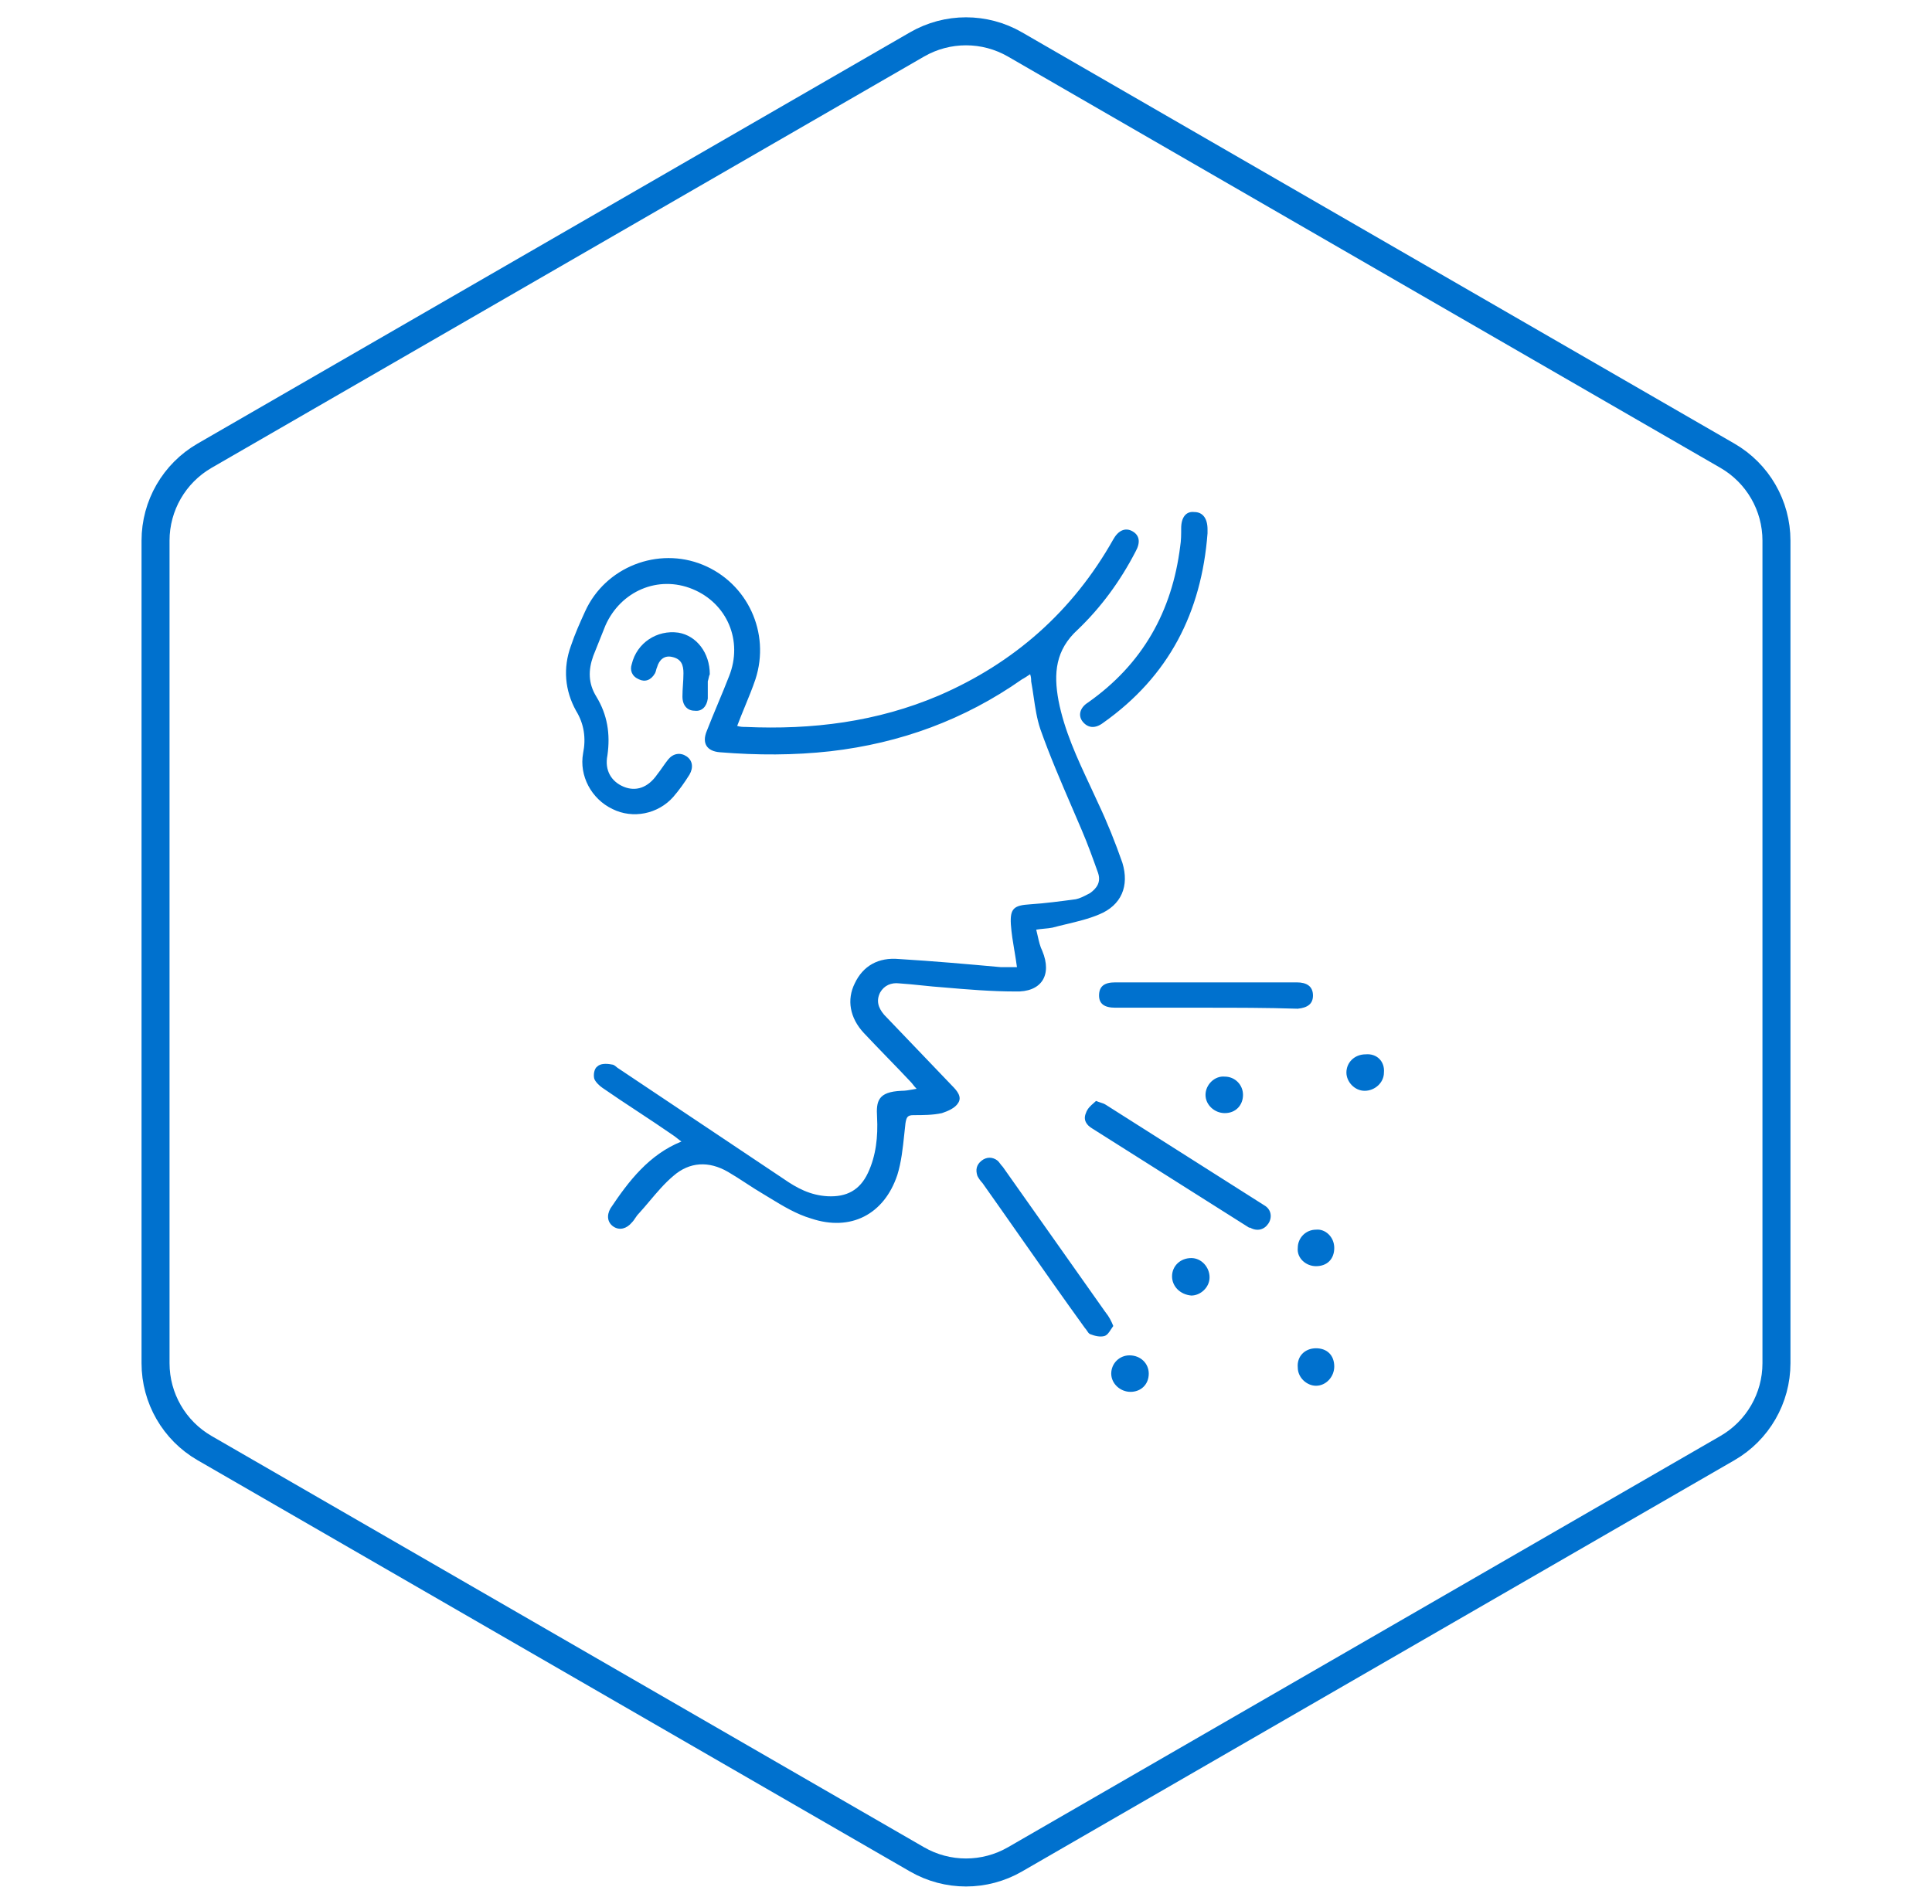 <svg width="69" height="68" viewBox="0 0 69 68" fill="none" xmlns="http://www.w3.org/2000/svg">
<path d="M32.75 1.588C33.833 0.962 35.167 0.962 36.25 1.588L61.695 16.278C62.778 16.904 63.445 18.059 63.445 19.309V48.691C63.445 49.941 62.778 51.096 61.695 51.722L36.25 66.412C35.167 67.037 33.833 67.037 32.75 66.412L7.305 51.722C6.222 51.096 5.555 49.941 5.555 48.691V19.309C5.555 18.059 6.222 16.904 7.305 16.278L32.75 1.588Z" stroke="#0071CE"/>
<path fill-rule="evenodd" clip-rule="evenodd" d="M39.397 25.819C41.751 24.154 42.909 21.873 43.126 19.049V18.904C43.126 18.506 42.945 18.289 42.656 18.289C42.366 18.253 42.185 18.47 42.185 18.868C42.185 19.085 42.185 19.303 42.149 19.52C41.859 21.837 40.809 23.72 38.854 25.095C38.565 25.276 38.492 25.566 38.673 25.783C38.854 26 39.108 26.037 39.397 25.819ZM24.192 40.663L24.192 40.663C24.237 40.699 24.282 40.735 24.337 40.772C23.178 41.242 22.454 42.184 21.802 43.161C21.658 43.414 21.694 43.668 21.911 43.813C22.128 43.957 22.382 43.885 22.563 43.668C22.617 43.614 22.653 43.559 22.689 43.505C22.726 43.451 22.762 43.396 22.816 43.342C22.946 43.2 23.073 43.05 23.2 42.899C23.463 42.588 23.73 42.27 24.047 42.002C24.626 41.496 25.314 41.459 26.002 41.858C26.219 41.984 26.427 42.12 26.636 42.256C26.844 42.392 27.052 42.527 27.269 42.654C27.344 42.699 27.42 42.745 27.495 42.791L27.495 42.791C27.964 43.077 28.441 43.367 28.971 43.523C30.383 43.994 31.577 43.378 32.048 41.966C32.191 41.507 32.244 41.003 32.296 40.507C32.309 40.377 32.323 40.248 32.338 40.12C32.374 39.903 32.41 39.83 32.627 39.83H32.627C32.953 39.83 33.315 39.83 33.641 39.758C33.858 39.685 34.112 39.577 34.22 39.396C34.365 39.179 34.184 38.961 34.003 38.78C33.607 38.366 33.202 37.943 32.796 37.519L32.793 37.516L32.79 37.513C32.383 37.088 31.976 36.662 31.577 36.246C31.36 35.993 31.288 35.739 31.433 35.45C31.577 35.196 31.831 35.088 32.12 35.124C32.392 35.142 32.654 35.169 32.917 35.196C33.179 35.223 33.442 35.251 33.713 35.269C34.546 35.341 35.415 35.413 36.248 35.413C37.189 35.45 37.587 34.834 37.225 33.965C37.145 33.804 37.104 33.623 37.059 33.422C37.043 33.352 37.027 33.28 37.008 33.205C37.111 33.188 37.206 33.179 37.297 33.17L37.297 33.17C37.397 33.161 37.492 33.152 37.587 33.133C37.742 33.091 37.902 33.053 38.064 33.014C38.472 32.917 38.89 32.817 39.253 32.662C40.049 32.336 40.339 31.648 40.085 30.816C39.832 30.091 39.542 29.367 39.216 28.68C39.123 28.474 39.027 28.269 38.932 28.065C38.472 27.082 38.014 26.102 37.804 25.023C37.623 24.046 37.696 23.213 38.492 22.489C39.325 21.692 40.013 20.751 40.556 19.701C40.737 19.375 40.701 19.122 40.447 18.977C40.194 18.832 39.94 18.941 39.759 19.267C38.311 21.837 36.212 23.683 33.532 24.842C31.324 25.783 29.007 26.073 26.617 25.964C26.545 25.964 26.436 25.964 26.328 25.928C26.418 25.688 26.514 25.455 26.608 25.225L26.608 25.225C26.742 24.899 26.873 24.581 26.98 24.263C27.523 22.597 26.69 20.823 25.097 20.172C23.504 19.52 21.621 20.244 20.897 21.837L20.897 21.837C20.716 22.235 20.535 22.634 20.39 23.068C20.101 23.864 20.173 24.661 20.572 25.385C20.861 25.856 20.934 26.363 20.825 26.906C20.68 27.702 21.115 28.535 21.875 28.897C22.599 29.259 23.504 29.078 24.047 28.462C24.264 28.209 24.445 27.956 24.626 27.666C24.771 27.412 24.735 27.159 24.518 27.014C24.3 26.869 24.047 26.905 23.866 27.123C23.794 27.213 23.73 27.304 23.667 27.394L23.667 27.394L23.667 27.394C23.604 27.485 23.54 27.575 23.468 27.666C23.142 28.137 22.708 28.281 22.273 28.1C21.839 27.919 21.585 27.521 21.694 26.978C21.802 26.218 21.694 25.53 21.296 24.878C21.006 24.407 21.006 23.937 21.187 23.43L21.621 22.344C22.165 21.113 23.504 20.534 24.735 21.041C25.966 21.547 26.545 22.887 26.038 24.154C25.912 24.48 25.776 24.806 25.64 25.131L25.64 25.131L25.64 25.131L25.64 25.131L25.64 25.131L25.64 25.131L25.64 25.131L25.64 25.131L25.64 25.131L25.64 25.132L25.64 25.132L25.64 25.132C25.504 25.457 25.369 25.783 25.242 26.109C25.061 26.544 25.242 26.833 25.712 26.869C27.052 26.978 28.355 26.978 29.659 26.833C32.157 26.544 34.438 25.711 36.501 24.263C36.574 24.227 36.682 24.154 36.791 24.082C36.827 24.19 36.827 24.263 36.827 24.335C36.862 24.524 36.89 24.712 36.917 24.899C36.974 25.288 37.031 25.67 37.153 26.037C37.489 26.99 37.891 27.921 38.29 28.848C38.407 29.118 38.523 29.387 38.637 29.657C38.854 30.164 39.035 30.67 39.216 31.177L39.216 31.177L39.216 31.177L39.216 31.177L39.216 31.177L39.216 31.177L39.216 31.177L39.216 31.177L39.216 31.177L39.216 31.177L39.216 31.177L39.216 31.178C39.325 31.503 39.18 31.721 38.927 31.902C38.899 31.916 38.87 31.931 38.839 31.947C38.712 32.013 38.566 32.09 38.42 32.119L38.42 32.119C37.877 32.191 37.334 32.264 36.791 32.3C36.212 32.336 36.067 32.445 36.103 33.024C36.125 33.338 36.175 33.638 36.227 33.949L36.228 33.949L36.228 33.949L36.228 33.949L36.228 33.949C36.26 34.141 36.292 34.338 36.32 34.544H35.741C34.546 34.436 33.315 34.327 32.12 34.255C31.36 34.182 30.817 34.508 30.527 35.124C30.238 35.703 30.346 36.355 30.853 36.898C31.125 37.187 31.405 37.477 31.686 37.767C31.967 38.056 32.247 38.346 32.519 38.636C32.551 38.668 32.577 38.701 32.604 38.736L32.604 38.736C32.638 38.78 32.676 38.829 32.736 38.889C32.685 38.897 32.638 38.906 32.594 38.914C32.449 38.94 32.331 38.961 32.193 38.961C31.36 38.998 31.288 39.323 31.324 39.903C31.36 40.59 31.288 41.278 30.998 41.894C30.709 42.509 30.238 42.763 29.55 42.727C28.935 42.69 28.464 42.437 27.993 42.111C27.016 41.459 26.029 40.799 25.043 40.138C24.056 39.477 23.07 38.816 22.092 38.165C22.067 38.153 22.043 38.132 22.016 38.109C21.966 38.067 21.91 38.02 21.839 38.02C21.658 37.984 21.44 37.984 21.332 38.093C21.223 38.165 21.187 38.382 21.223 38.527C21.259 38.636 21.404 38.78 21.513 38.853C21.929 39.142 22.354 39.423 22.78 39.703L22.78 39.703L22.78 39.703L22.78 39.703C23.205 39.984 23.631 40.265 24.047 40.554C24.101 40.59 24.147 40.627 24.192 40.663ZM39.144 39.323C39.213 39.351 39.266 39.368 39.312 39.383C39.386 39.406 39.439 39.423 39.506 39.468L45.154 43.052C45.407 43.197 45.443 43.487 45.298 43.704C45.154 43.921 44.9 43.994 44.647 43.849H44.611C43.669 43.252 42.737 42.663 41.805 42.075C40.873 41.487 39.94 40.898 38.999 40.301C38.818 40.192 38.673 40.011 38.782 39.758C38.837 39.592 38.956 39.489 39.057 39.402C39.089 39.375 39.118 39.349 39.144 39.323ZM39.679 47.48C39.705 47.44 39.731 47.399 39.76 47.361C39.687 47.179 39.615 47.035 39.47 46.854C38.855 45.986 38.249 45.127 37.644 44.268L37.643 44.267L37.642 44.266L37.642 44.266L37.642 44.265C37.035 43.405 36.429 42.545 35.813 41.676C35.777 41.64 35.75 41.604 35.723 41.568C35.696 41.532 35.669 41.495 35.632 41.459C35.451 41.315 35.234 41.315 35.053 41.459C34.872 41.604 34.836 41.785 34.908 42.002C34.944 42.075 35.017 42.183 35.089 42.256C35.545 42.899 35.996 43.543 36.445 44.184C37.21 45.276 37.971 46.361 38.746 47.433C38.776 47.463 38.8 47.5 38.823 47.535C38.855 47.583 38.885 47.629 38.927 47.65C39.108 47.722 39.289 47.759 39.434 47.722C39.54 47.696 39.608 47.591 39.679 47.48ZM43.054 35.993H39.832C39.434 35.993 39.252 35.848 39.252 35.558C39.252 35.232 39.434 35.088 39.832 35.088H46.312C46.674 35.088 46.892 35.232 46.892 35.558C46.892 35.848 46.711 35.993 46.348 36.029C45.226 35.993 44.14 35.993 43.054 35.993ZM25.278 24.951V24.335C25.294 24.287 25.303 24.247 25.311 24.21C25.321 24.163 25.33 24.122 25.35 24.082C25.35 23.321 24.88 22.706 24.228 22.597C23.468 22.489 22.744 22.959 22.563 23.72C22.49 23.937 22.563 24.154 22.816 24.263C23.033 24.371 23.251 24.299 23.395 24.045C23.413 24.009 23.423 23.973 23.432 23.937C23.441 23.901 23.45 23.864 23.468 23.828C23.54 23.575 23.721 23.394 24.011 23.466C24.337 23.539 24.409 23.756 24.409 24.045C24.409 24.19 24.4 24.326 24.391 24.462L24.391 24.462C24.382 24.598 24.373 24.733 24.373 24.878C24.373 25.204 24.554 25.385 24.807 25.385C25.061 25.421 25.242 25.24 25.278 24.951ZM43.742 39.758C43.38 39.758 43.054 39.468 43.054 39.106C43.054 38.744 43.38 38.418 43.742 38.454C44.104 38.454 44.393 38.744 44.393 39.106C44.393 39.468 44.14 39.758 43.742 39.758ZM42.547 44.935C42.149 44.935 41.859 45.224 41.859 45.587C41.859 45.949 42.149 46.238 42.547 46.274C42.873 46.274 43.199 45.985 43.199 45.623C43.199 45.261 42.909 44.935 42.547 44.935ZM47 48.157C47.398 48.157 47.652 48.41 47.652 48.809C47.652 49.171 47.362 49.496 47 49.496C46.674 49.496 46.349 49.207 46.349 48.845C46.312 48.447 46.602 48.157 47 48.157ZM40.375 49.714C40.737 49.714 41.027 49.46 41.027 49.062C41.027 48.7 40.737 48.41 40.339 48.41C39.977 48.41 39.687 48.7 39.687 49.062C39.687 49.424 40.013 49.714 40.375 49.714ZM47.652 44.573C47.652 44.971 47.398 45.225 47 45.225C46.638 45.225 46.312 44.935 46.349 44.573C46.349 44.211 46.638 43.921 47 43.921C47.326 43.885 47.652 44.175 47.652 44.573ZM48.738 38.961C49.1 38.961 49.426 38.672 49.426 38.31C49.462 37.911 49.172 37.622 48.774 37.658C48.376 37.658 48.086 37.948 48.086 38.31C48.086 38.636 48.376 38.961 48.738 38.961Z" fill="#0071CE"/>
</svg>
